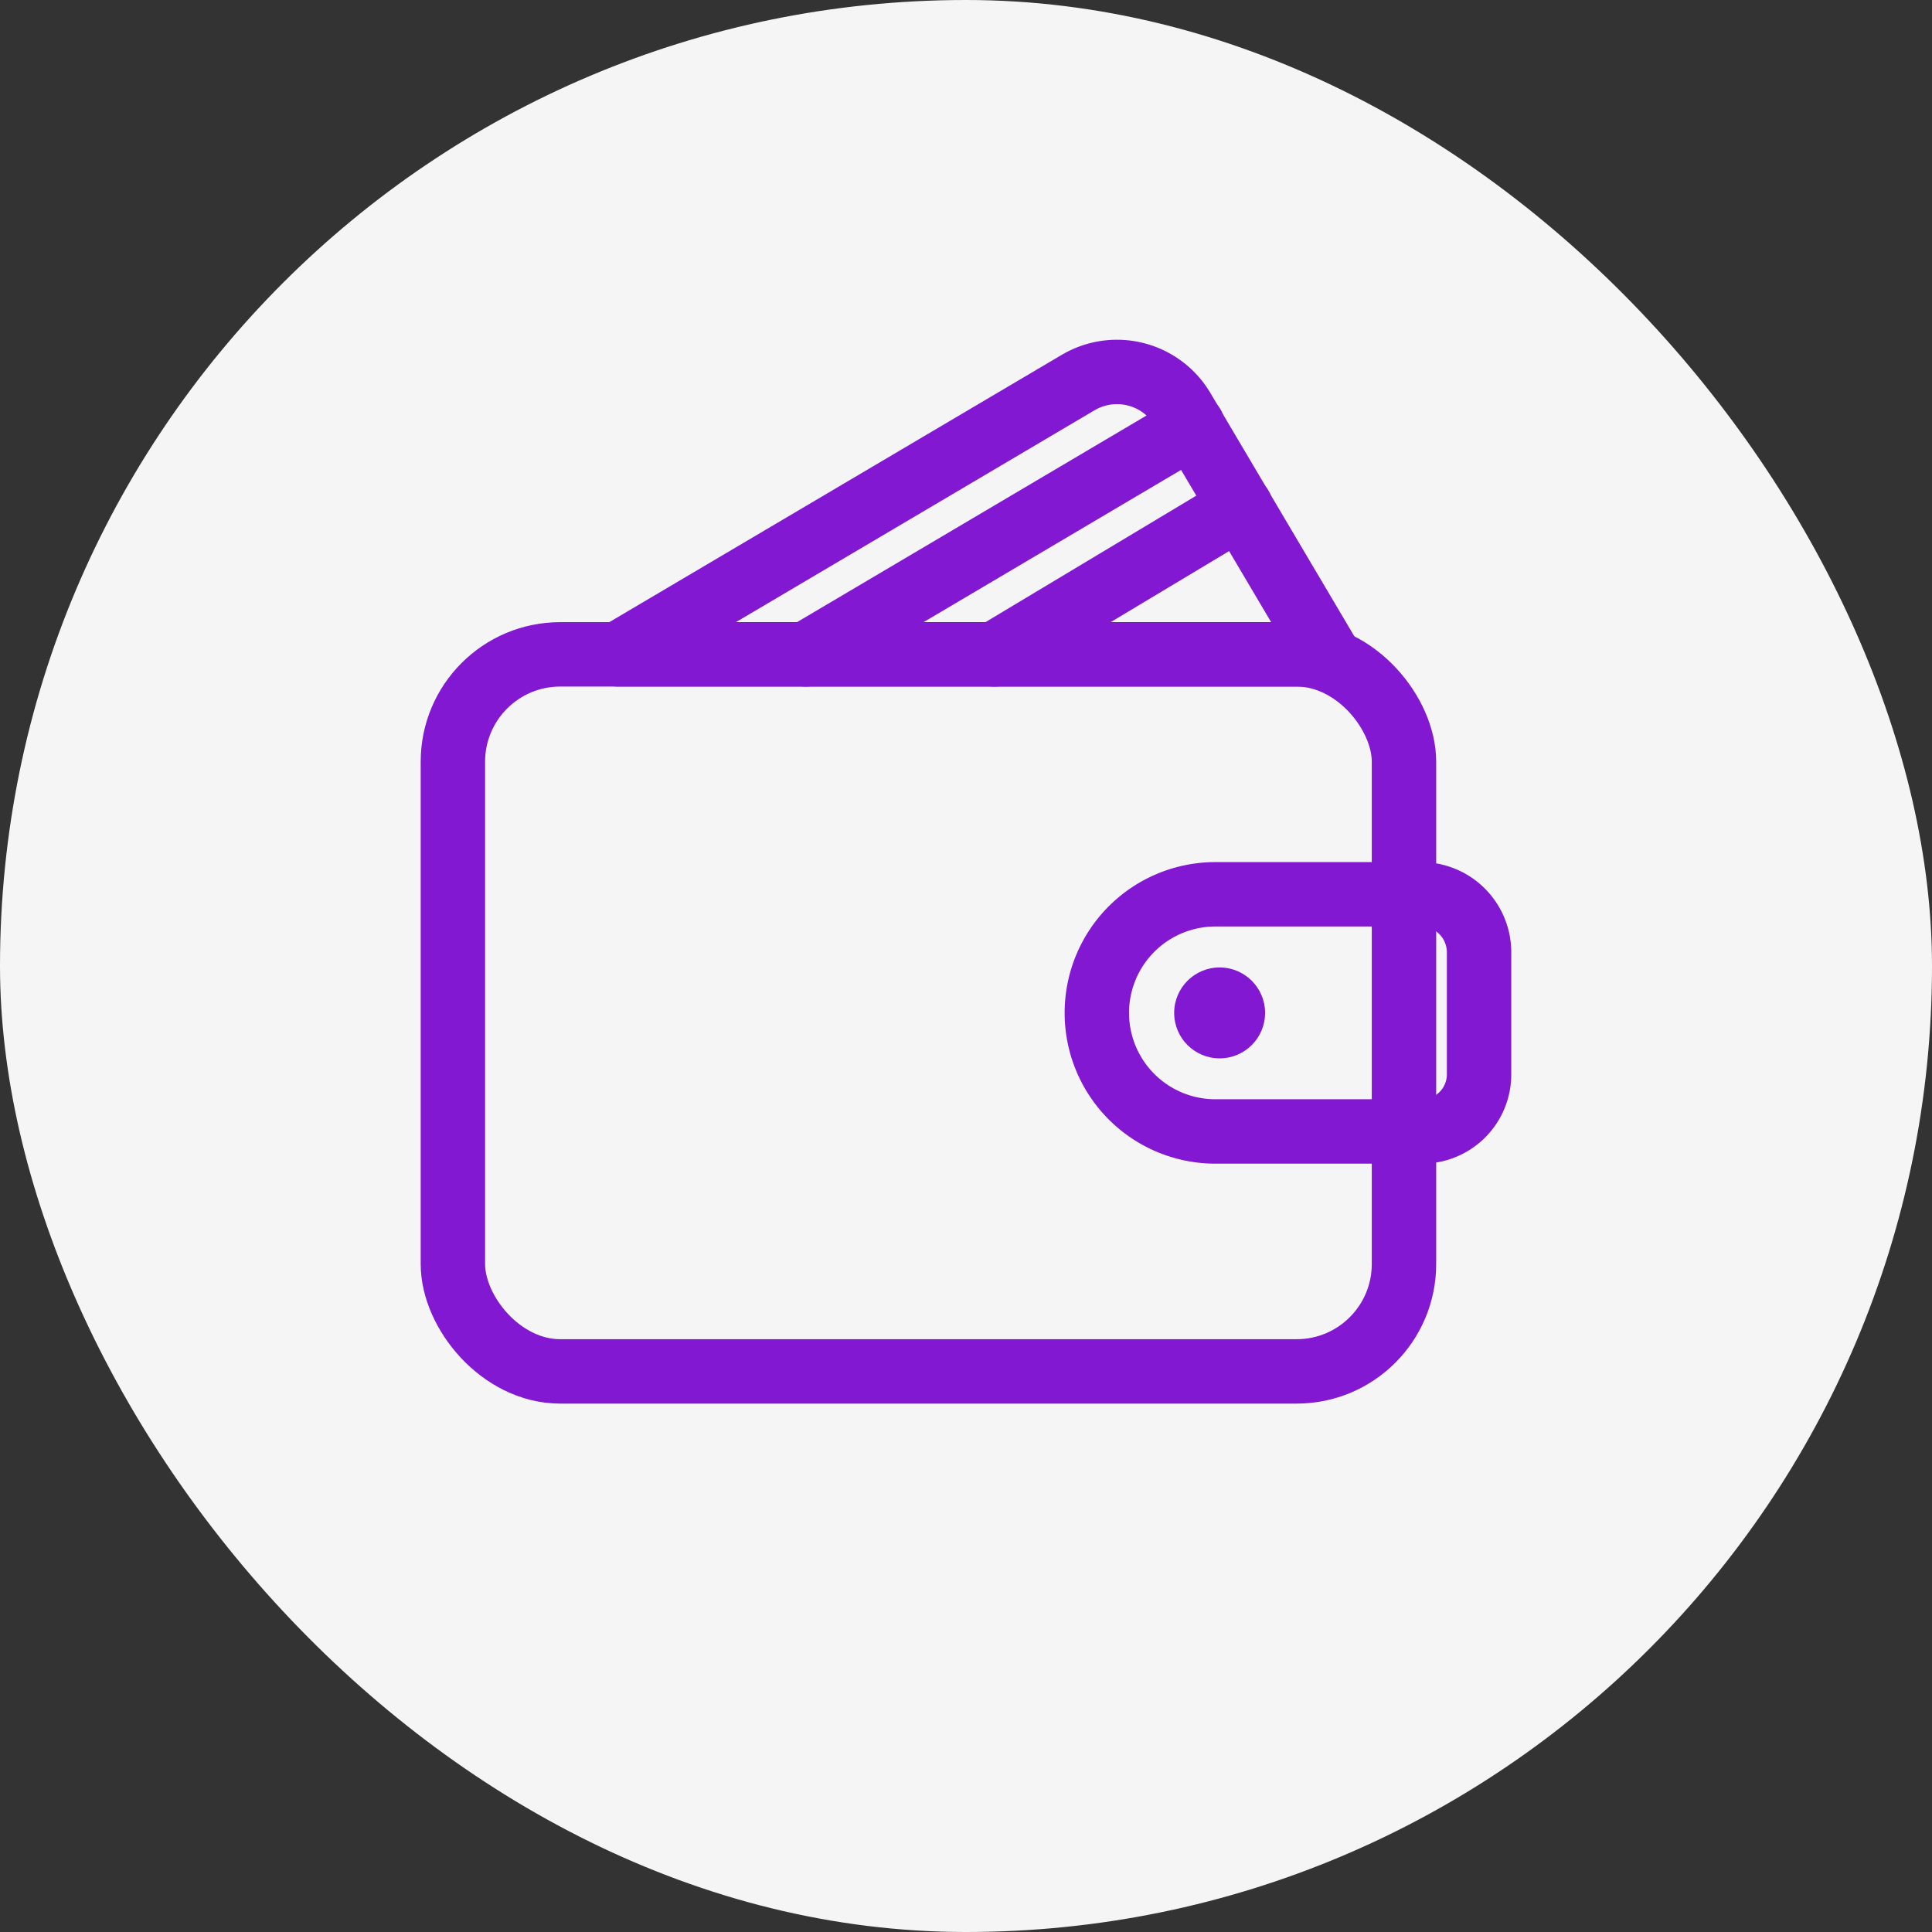 <svg xmlns="http://www.w3.org/2000/svg" width="36" height="36" viewBox="0 0 36 36">
  <rect x="0" y="0" width="36" height="36" fill="#333333" stroke="none"/>
  <g id="vicuatoi-hover" transform="translate(-12 -512)">
    <rect id="Rectangle_148952" data-name="Rectangle 148952" width="36" height="36" rx="18" transform="translate(12 512)" fill="#f5f5f5"/>
    <g id="Group_18014" data-name="Group 18014" transform="translate(-1812.285 -487.891)">
      <rect id="Rectangle_148945" data-name="Rectangle 148945" width="17.722" height="13.361" rx="2" transform="translate(1832.724 1012.084)" fill="none" stroke="#8218d1" stroke-linecap="round" stroke-linejoin="round" stroke-width="1.2"/>
      <path id="Rectangle_148946" data-name="Rectangle 148946" d="M2.209,0H6.042A1.081,1.081,0,0,1,7.122,1.081V3.356A1.063,1.063,0,0,1,6.06,4.419H2.209A2.209,2.209,0,0,1,0,2.209v0A2.209,2.209,0,0,1,2.209,0Z" transform="translate(1844.723 1016.555)" fill="none" stroke="#8218d1" stroke-linecap="round" stroke-linejoin="round" stroke-width="1.2"/>
      <circle id="Ellipse_7568" data-name="Ellipse 7568" cx="0.847" cy="0.847" r="0.847" transform="translate(1846.164 1017.918)" fill="#8218d1"/>
      <path id="Path_21458" data-name="Path 21458" d="M1849.177,1012.084h0l-2.7-4.564a1.423,1.423,0,0,0-1.949-.5l-8.572,5.064Z" transform="translate(-0.154)" fill="none" stroke="#8218d1" stroke-linecap="round" stroke-linejoin="round" stroke-width="1.2"/>
      <line id="Line_665" data-name="Line 665" x1="7.209" y2="4.262" transform="translate(1839.3 1007.822)" fill="none" stroke="#8218d1" stroke-linecap="round" stroke-linejoin="round" stroke-width="1.2"/>
      <line id="Line_666" data-name="Line 666" x1="4.587" y2="2.752" transform="translate(1842.814 1009.332)" fill="none" stroke="#8218d1" stroke-linecap="round" stroke-linejoin="round" stroke-width="1.2"/>
    </g>
  </g>
</svg>
